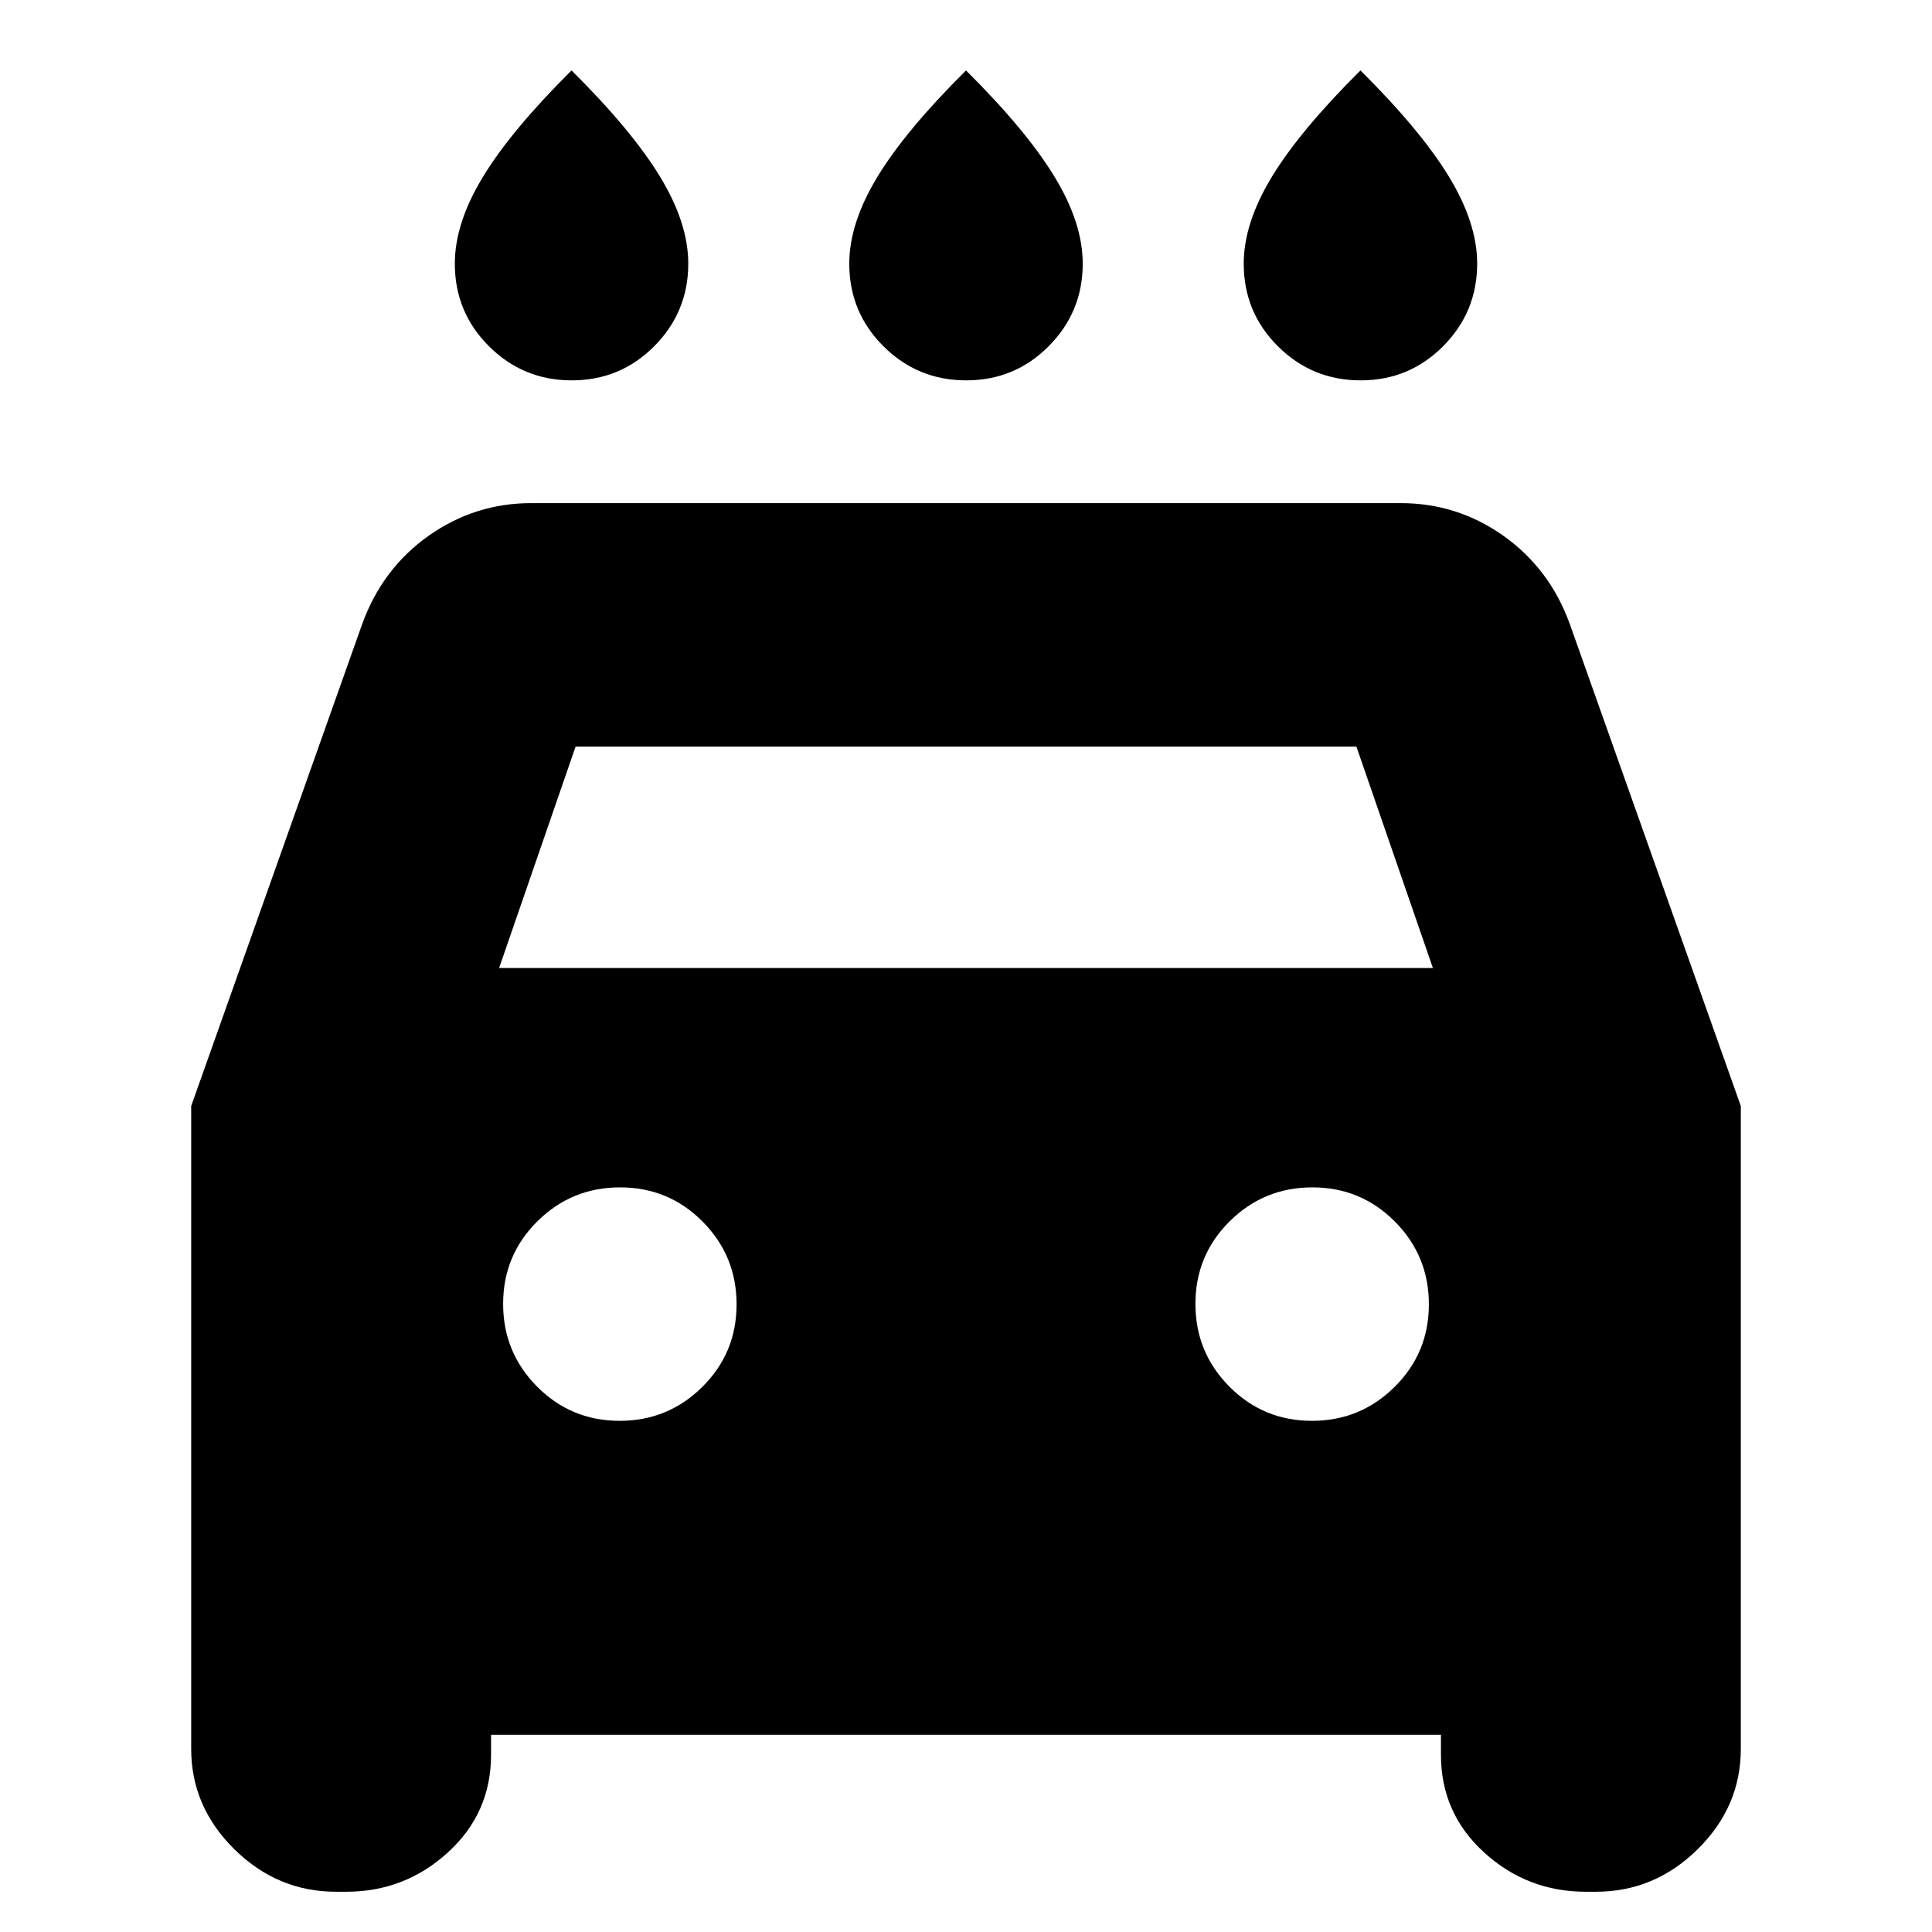 <svg xmlns="http://www.w3.org/2000/svg" height="24" viewBox="0 -960 960 960" width="24"><path d="M480.12-771Q456-771 439-787.92q-17-16.91-17-41.08 0-20.16 14.02-43.2Q450.03-895.24 480-925q29.97 29.76 43.98 52.8Q538-849.16 538-829q0 24-16.88 41t-41 17Zm-196 0Q260-771 243-787.92q-17-16.91-17-41.08 0-20.16 14.02-43.2Q254.03-895.24 284-925q29.97 29.76 43.98 52.8Q342-849.16 342-829q0 24-16.88 41t-41 17Zm392 0Q652-771 635-787.92q-17-16.91-17-41.08 0-20.16 14.02-43.2Q646.03-895.24 676-925q29.97 29.76 43.98 52.8Q734-849.16 734-829q0 24-16.88 41t-41 17ZM244-98v10q0 28.9-21.43 48.45Q201.15-20 172-20h-5q-29.15 0-50.57-21.14Q95-62.28 95-91v-319.43L180-650q10-27.5 32.94-43.75Q235.88-710 264-710h432q28.12 0 51.06 16.25T780-650l85 239.57V-91q0 28.72-21.42 49.86Q822.15-20 793-20h-5q-29.15 0-50.58-19.55Q716-59.1 716-88v-10H244Zm4-381h464l-38-110H286l-38 110Zm59.88 225Q332-254 349-270.88q17-16.88 17-41T349.12-353q-16.88-17-41-17T267-353.12q-17 16.88-17 41T266.88-271q16.88 17 41 17Zm344 0Q676-254 693-270.88q17-16.88 17-41T693.12-353q-16.88-17-41-17T611-353.12q-17 16.88-17 41T610.88-271q16.88 17 41 17Z"/></svg>
